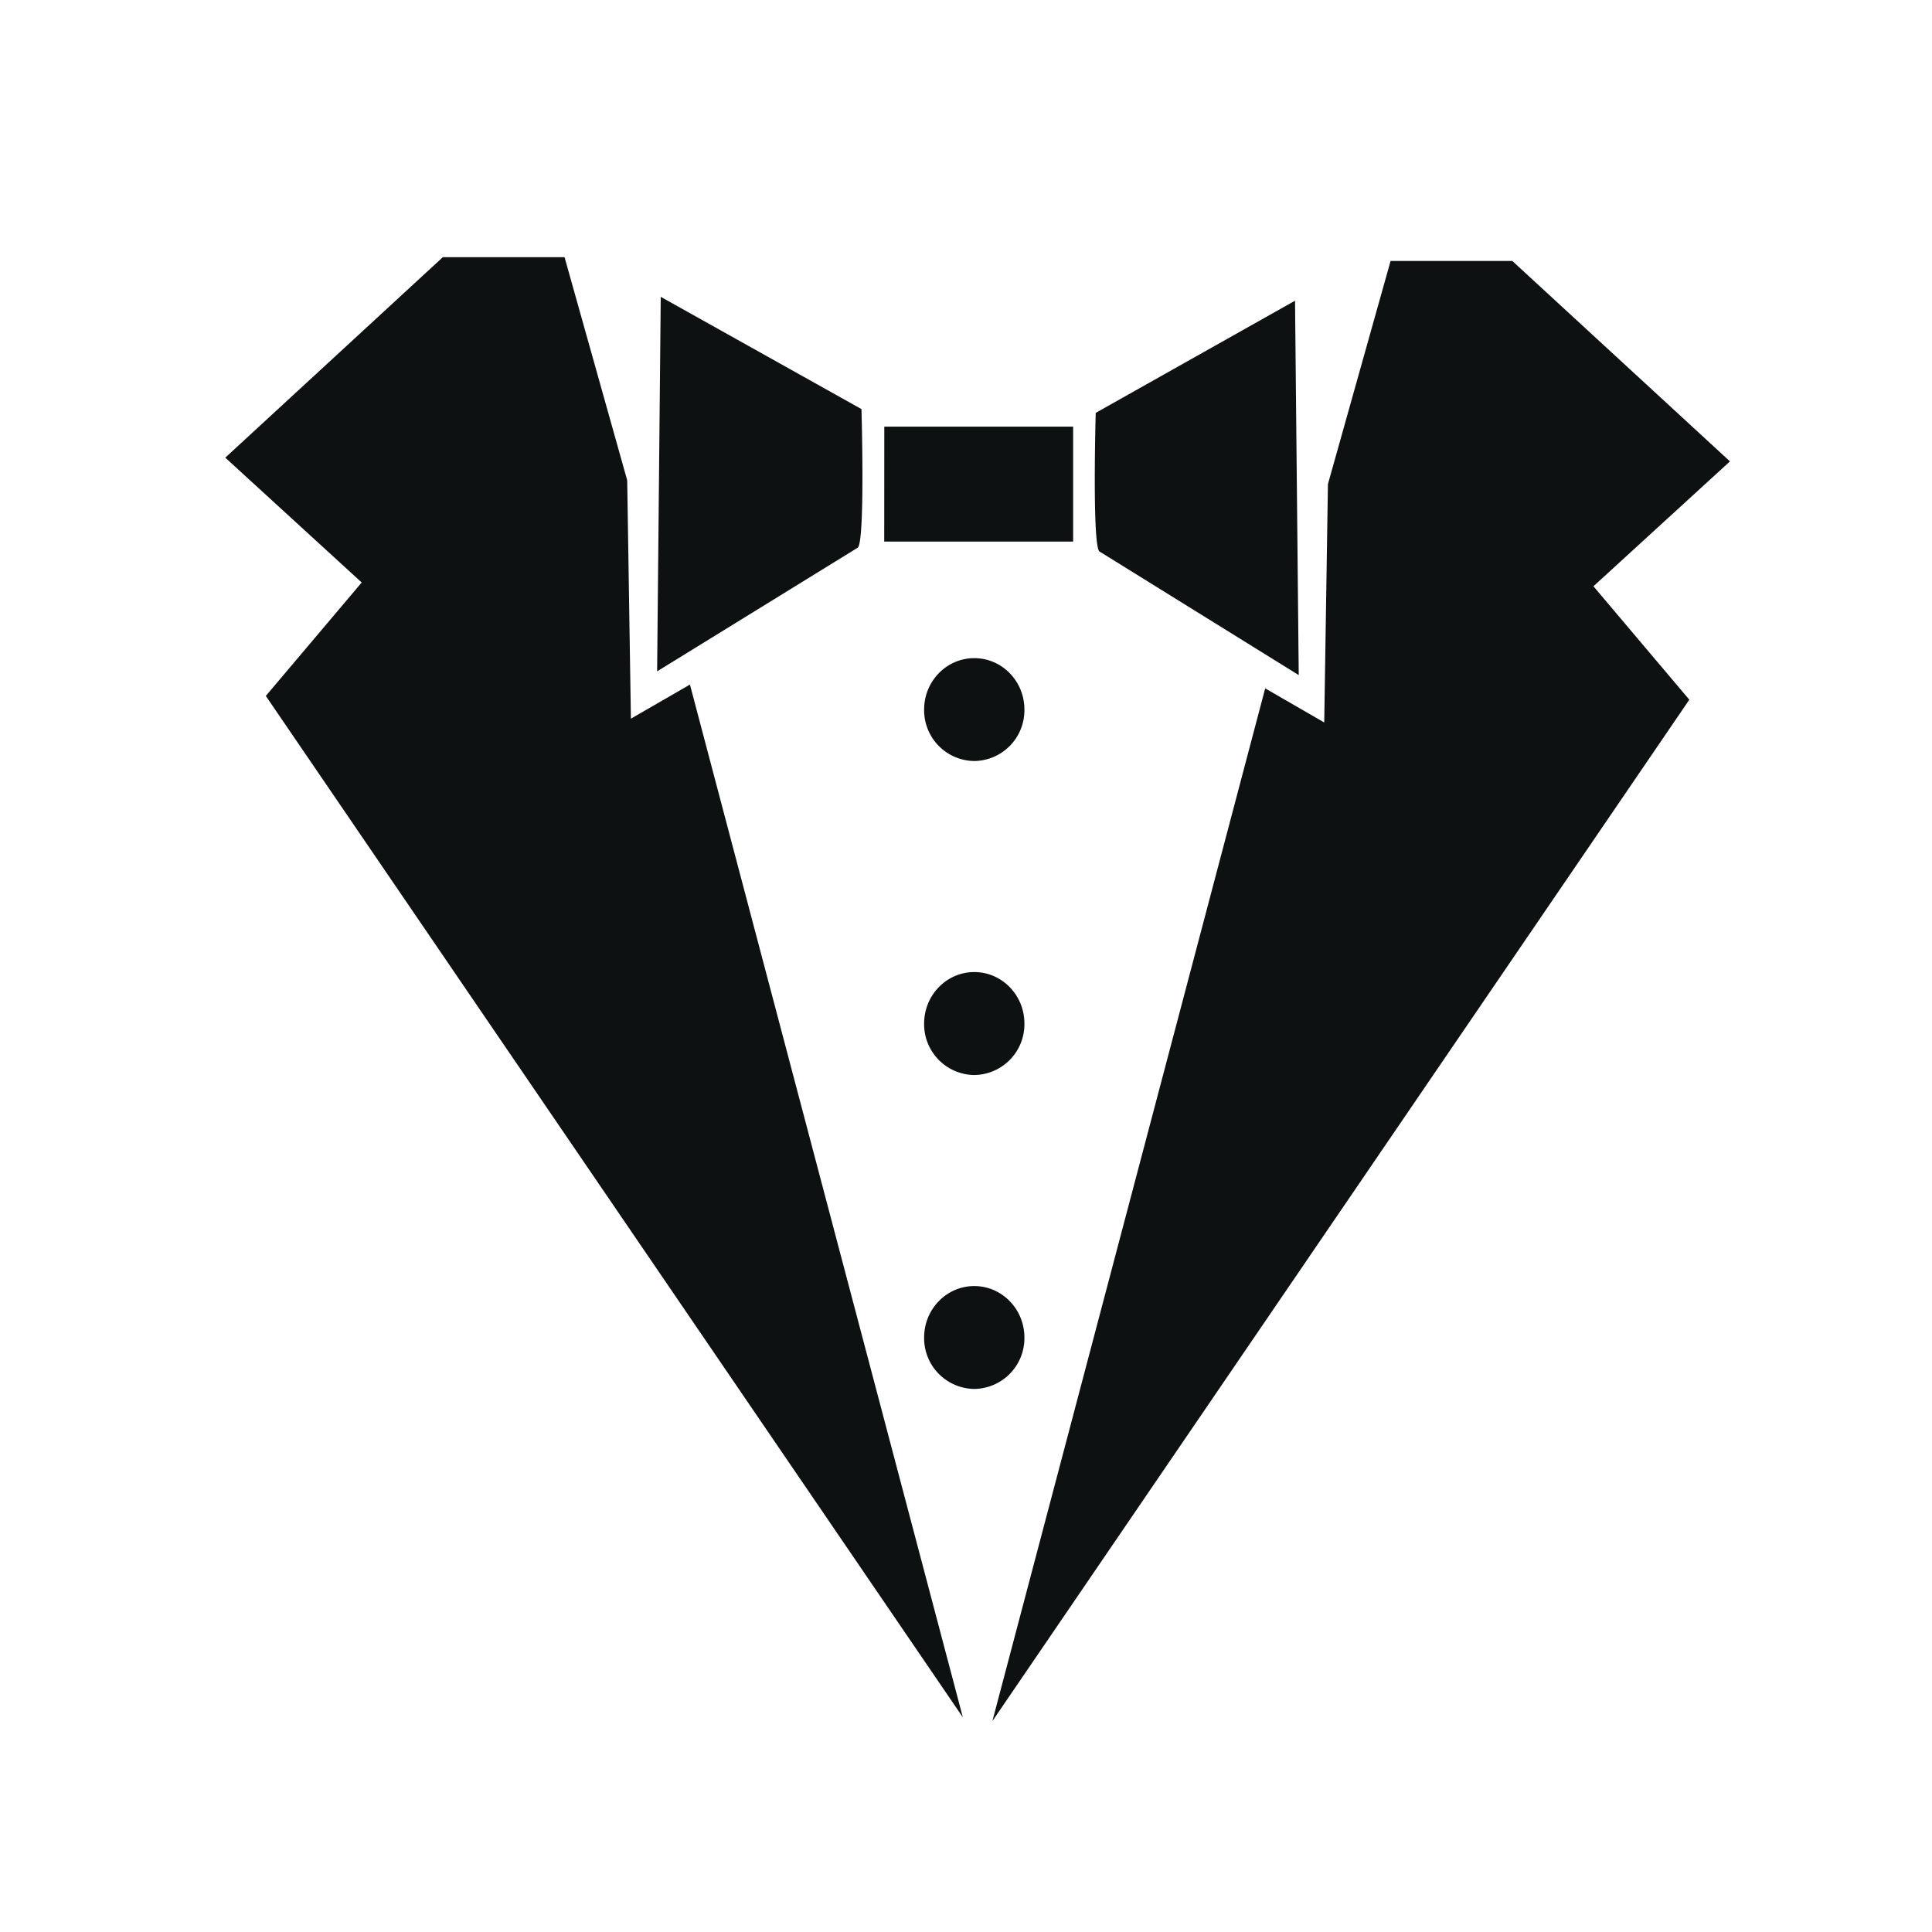 <svg viewBox="3.248 3.888 24.544 24.544" xmlns="http://www.w3.org/2000/svg"><path fill="#0E1112" d="M14.482 9.308h2.399v1.46h-2.4zm5.266 3.157l-2.534-1.572c-.093-.096-.046-1.76-.046-1.76L19.7 7.708l.047 4.758zm-8.152-.048l2.55-1.572c.094-.096.046-1.76.046-1.76l-2.55-1.426-.046 4.758zm3.392.485c0-.36.285-.653.637-.653.352 0 .637.292.637.653a.645.645 0 01-.637.654.645.645 0 01-.637-.654zm0 3.99c0-.362.285-.655.637-.655.352 0 .637.293.637.654a.645.645 0 01-.637.654.645.645 0 01-.637-.654zm0 3.988c0-.361.285-.654.637-.654.352 0 .637.293.637.654a.645.645 0 01-.637.653.645.645 0 01-.637-.653zM25.226 9.75L22.46 7.203h-1.546l-.796 2.835-.047 3.028-.75-.433-3.466 13.12 8.854-12.976-1.218-1.441 1.734-1.586zM6.11 9.702l2.764-2.547h1.546l.796 2.835.047 3.028.75-.433 3.467 13.12-8.855-12.976 1.218-1.441L6.11 9.702zm5.786 3.1"></path></svg>